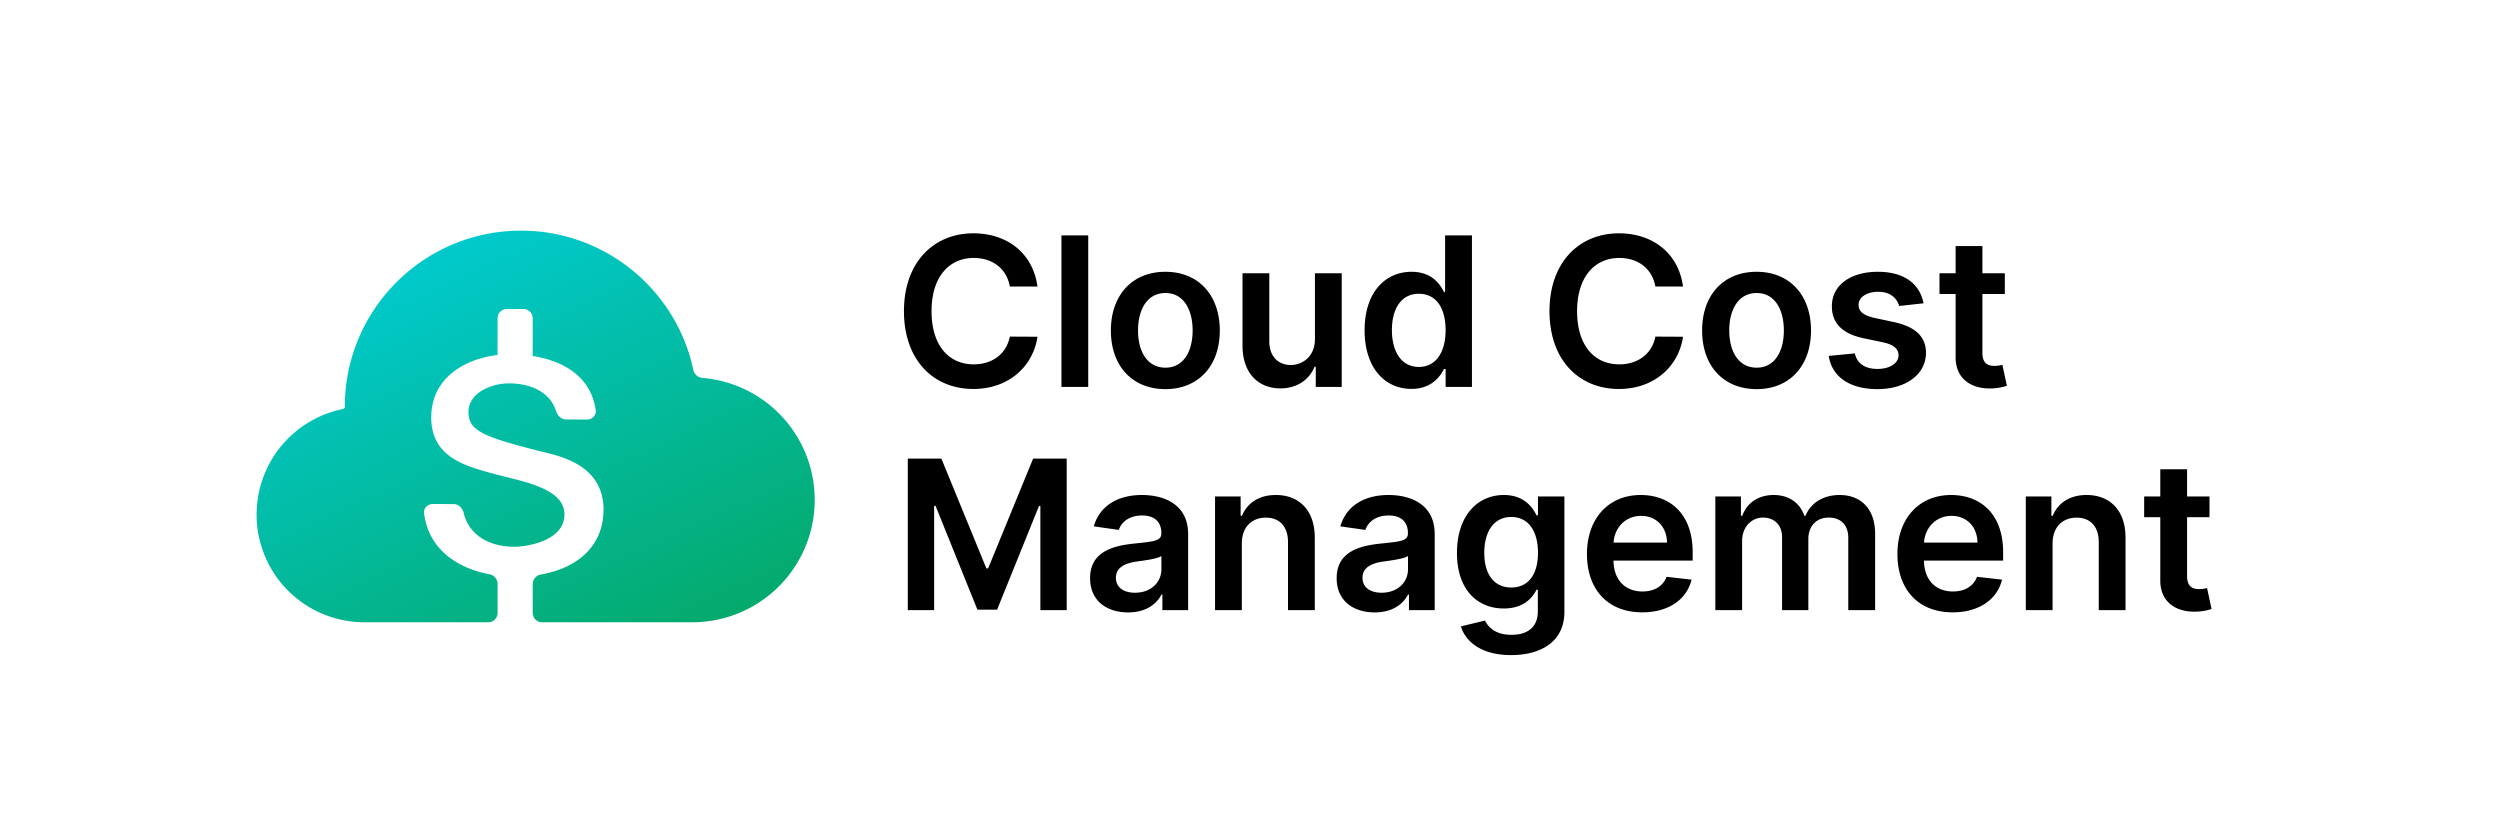 <svg width="168" height="56" fill="none" xmlns="http://www.w3.org/2000/svg"><path fill="#fff" d="M0 0h168v56H0z"/><path d="M35.8 41.19c0 .346.28.625.624.625h10.43v-.006a8.224 8.224 0 00.355-16.413.685.685 0 01-.615-.536c-1.14-5.348-5.892-9.36-11.581-9.36-6.54 0-11.842 5.302-11.842 11.842 0 .069-.05.128-.117.142a7.237 7.237 0 001.433 14.332h8.325c.346 0 .625-.28.625-.626v-1.96a.659.659 0 00-.544-.637c-1.302-.25-2.416-.787-3.178-1.556-.683-.687-1.09-1.54-1.216-2.54-.044-.346.243-.631.592-.63l1.392.007c.334.002.6.269.676.594.32 1.366 1.557 2.266 3.389 2.275.713.003 3.375-.33 3.383-2.17.007-1.471-1.927-2.03-3.757-2.48-.312-.078-.63-.156-.947-.242-2.07-.55-4.26-1.178-4.248-3.827.012-2.572 2.178-3.899 4.458-4.17v-2.466c0-.345.28-.625.625-.625h1.11c.345 0 .625.28.625.625v2.534c1.645.265 3.86 1.098 4.236 3.634.051.348-.238.64-.59.638l-1.398-.006c-.322-.002-.58-.25-.676-.557-.363-1.158-1.5-1.86-3.166-1.868-1.107-.005-2.713.583-2.72 1.925-.005 1.217.926 1.632 4.402 2.53l.46.117.185.045c1.324.32 4.04.975 4.027 3.887-.01 2.299-1.581 3.871-4.206 4.339a.658.658 0 00-.552.638v1.946z" fill="url(#paint0_linear)"/><path d="M69.72 19.253c-.314-2.262-2.054-3.574-4.311-3.574-2.66 0-4.663 1.939-4.663 5.23 0 3.286 1.978 5.23 4.663 5.23 2.421 0 4.027-1.566 4.31-3.51l-1.859-.01c-.234 1.194-1.208 1.865-2.426 1.865-1.65 0-2.834-1.238-2.834-3.575 0-2.297 1.173-3.575 2.839-3.575 1.238 0 2.207.701 2.421 1.92h1.86zM73.129 15.818h-1.8V26h1.8V15.818zM78.31 26.15c2.237 0 3.66-1.577 3.66-3.938 0-2.367-1.422-3.948-3.66-3.948-2.237 0-3.659 1.581-3.659 3.948 0 2.361 1.422 3.937 3.66 3.937zm.01-1.443c-1.238 0-1.844-1.103-1.844-2.5s.606-2.516 1.844-2.516c1.218 0 1.825 1.119 1.825 2.516s-.607 2.5-1.825 2.5zM88.364 22.788c0 1.164-.83 1.74-1.626 1.74-.865 0-1.441-.611-1.441-1.58v-4.584h-1.8v4.862c0 1.834 1.044 2.873 2.545 2.873 1.144 0 1.95-.601 2.297-1.456h.08V26h1.745v-7.636h-1.8v4.424zM94.848 26.134c1.313 0 1.904-.78 2.188-1.337h.11V26h1.769V15.818H97.11v3.808h-.074c-.274-.551-.835-1.362-2.183-1.362-1.765 0-3.152 1.382-3.152 3.928 0 2.515 1.348 3.942 3.147 3.942zm.502-1.476c-1.188 0-1.814-1.044-1.814-2.476 0-1.422.616-2.441 1.814-2.441 1.159 0 1.795.96 1.795 2.44 0 1.482-.646 2.477-1.795 2.477zM113.1 19.253c-.313-2.262-2.053-3.574-4.31-3.574-2.66 0-4.664 1.939-4.664 5.23 0 3.286 1.979 5.23 4.664 5.23 2.421 0 4.027-1.566 4.31-3.51l-1.859-.01c-.234 1.194-1.208 1.865-2.426 1.865-1.651 0-2.834-1.238-2.834-3.575 0-2.297 1.173-3.575 2.839-3.575 1.238 0 2.207.701 2.421 1.92h1.859zM118.041 26.15c2.237 0 3.659-1.577 3.659-3.938 0-2.367-1.422-3.948-3.659-3.948-2.238 0-3.659 1.581-3.659 3.948 0 2.361 1.421 3.937 3.659 3.937zm.01-1.443c-1.238 0-1.845-1.103-1.845-2.5s.607-2.516 1.845-2.516c1.218 0 1.824 1.119 1.824 2.516s-.606 2.5-1.824 2.5zM129.263 20.382c-.249-1.293-1.283-2.118-3.073-2.118-1.839 0-3.092.905-3.087 2.317-.005 1.114.681 1.85 2.148 2.153l1.302.273c.701.154 1.029.438 1.029.87 0 .522-.566.915-1.421.915-.826 0-1.363-.358-1.517-1.044l-1.755.169c.224 1.402 1.402 2.232 3.277 2.232 1.909 0 3.256-.99 3.261-2.436-.005-1.089-.706-1.755-2.148-2.068l-1.302-.279c-.776-.174-1.084-.442-1.079-.884-.005-.517.567-.875 1.317-.875.831 0 1.268.452 1.407.954l1.641-.179zM134.724 18.364h-1.506v-1.83h-1.8v1.83h-1.084v1.392h1.084V24c-.01 1.437 1.034 2.143 2.386 2.103a3.62 3.62 0 001.059-.179l-.303-1.407c-.099.025-.303.07-.527.07-.452 0-.815-.159-.815-.885v-3.947h1.506v-1.392zM61.004 30.818V41h1.77v-7.01h.094l2.814 6.98h1.323l2.814-6.965h.094V41h1.77V30.818h-2.257l-3.023 7.378h-.119l-3.023-7.378h-2.257zM75.81 41.154c1.198 0 1.914-.562 2.242-1.203h.06V41h1.73v-5.11c0-2.02-1.646-2.626-3.103-2.626-1.606 0-2.839.716-3.236 2.108l1.68.239c.18-.522.686-.97 1.566-.97.835 0 1.293.428 1.293 1.179v.03c0 .517-.542.541-1.89.685-1.481.16-2.898.602-2.898 2.322 0 1.502 1.099 2.297 2.555 2.297zm.467-1.322c-.75 0-1.288-.343-1.288-1.005 0-.69.602-.979 1.407-1.093.472-.065 1.417-.184 1.65-.373v.9c0 .85-.685 1.57-1.77 1.57zM83.45 36.526c0-1.104.667-1.74 1.617-1.74.93 0 1.486.611 1.486 1.63V41h1.8v-4.862c.005-1.83-1.04-2.874-2.615-2.874-1.144 0-1.93.547-2.277 1.397h-.09v-1.297h-1.72V41h1.8v-4.474zM92.38 41.154c1.198 0 1.914-.562 2.242-1.203h.06V41h1.73v-5.11c0-2.02-1.646-2.626-3.103-2.626-1.605 0-2.838.716-3.236 2.108l1.68.239c.18-.522.686-.97 1.567-.97.835 0 1.292.428 1.292 1.179v.03c0 .517-.542.541-1.89.685-1.48.16-2.898.602-2.898 2.322 0 1.502 1.1 2.297 2.556 2.297zm.467-1.322c-.75 0-1.287-.343-1.287-1.005 0-.69.601-.979 1.406-1.093.473-.065 1.417-.184 1.651-.373v.9c0 .85-.686 1.57-1.77 1.57zM101.542 44.023c2.064 0 3.585-.945 3.585-2.899v-7.76h-1.775v1.262h-.099c-.274-.551-.845-1.362-2.193-1.362-1.765 0-3.152 1.382-3.152 3.893 0 2.49 1.387 3.734 3.147 3.734 1.308 0 1.919-.701 2.198-1.263h.089v1.447c0 1.123-.746 1.585-1.77 1.585-1.083 0-1.561-.512-1.78-.959l-1.62.393c.328 1.069 1.427 1.929 3.37 1.929zm.015-4.544c-1.188 0-1.814-.925-1.814-2.332 0-1.387.616-2.406 1.814-2.406 1.159 0 1.795.96 1.795 2.406 0 1.457-.646 2.332-1.795 2.332zM110.352 41.15c1.78 0 3.003-.87 3.321-2.198l-1.68-.19c-.244.647-.84.985-1.616.985-1.163 0-1.934-.766-1.949-2.073h5.32v-.552c0-2.68-1.611-3.858-3.49-3.858-2.188 0-3.615 1.606-3.615 3.962 0 2.397 1.407 3.923 3.709 3.923zm-1.919-4.69c.055-.974.776-1.794 1.85-1.794 1.034 0 1.73.756 1.74 1.795h-3.59zM115.27 41h1.8v-4.644c0-.94.626-1.575 1.402-1.575.761 0 1.283.512 1.283 1.297V41h1.765v-4.763c0-.86.512-1.456 1.382-1.456.726 0 1.302.427 1.302 1.372V41h1.805v-5.126c0-1.705-.984-2.61-2.386-2.61-1.109 0-1.954.547-2.292 1.397h-.08c-.293-.865-1.034-1.397-2.063-1.397-1.024 0-1.79.527-2.108 1.397h-.09v-1.297h-1.72V41zM131.215 41.15c1.78 0 3.003-.87 3.321-2.198l-1.68-.19c-.244.647-.84.985-1.616.985-1.163 0-1.934-.766-1.949-2.073h5.32v-.552c0-2.68-1.611-3.858-3.49-3.858-2.188 0-3.614 1.606-3.614 3.962 0 2.397 1.407 3.923 3.708 3.923zm-1.919-4.69c.055-.974.776-1.794 1.85-1.794 1.034 0 1.73.756 1.74 1.795h-3.59zM137.933 36.526c0-1.104.666-1.74 1.616-1.74.93 0 1.487.611 1.487 1.63V41h1.799v-4.862c.005-1.83-1.039-2.874-2.615-2.874-1.143 0-1.929.547-2.277 1.397h-.089v-1.297h-1.72V41h1.799v-4.474zM148.478 33.364h-1.506v-1.83h-1.8v1.83h-1.084v1.392h1.084V39c-.01 1.437 1.034 2.143 2.386 2.103a3.62 3.62 0 001.059-.179l-.303-1.407c-.099.025-.303.07-.527.07-.452 0-.815-.159-.815-.885v-3.947h1.506v-1.392z" fill="#000"/><defs><linearGradient id="paint0_linear" x1="23.277" y1="13.491" x2="40.089" y2="49.837" gradientUnits="userSpaceOnUse"><stop stop-color="#00CFDE"/><stop offset="1" stop-color="#05A660"/></linearGradient></defs></svg>